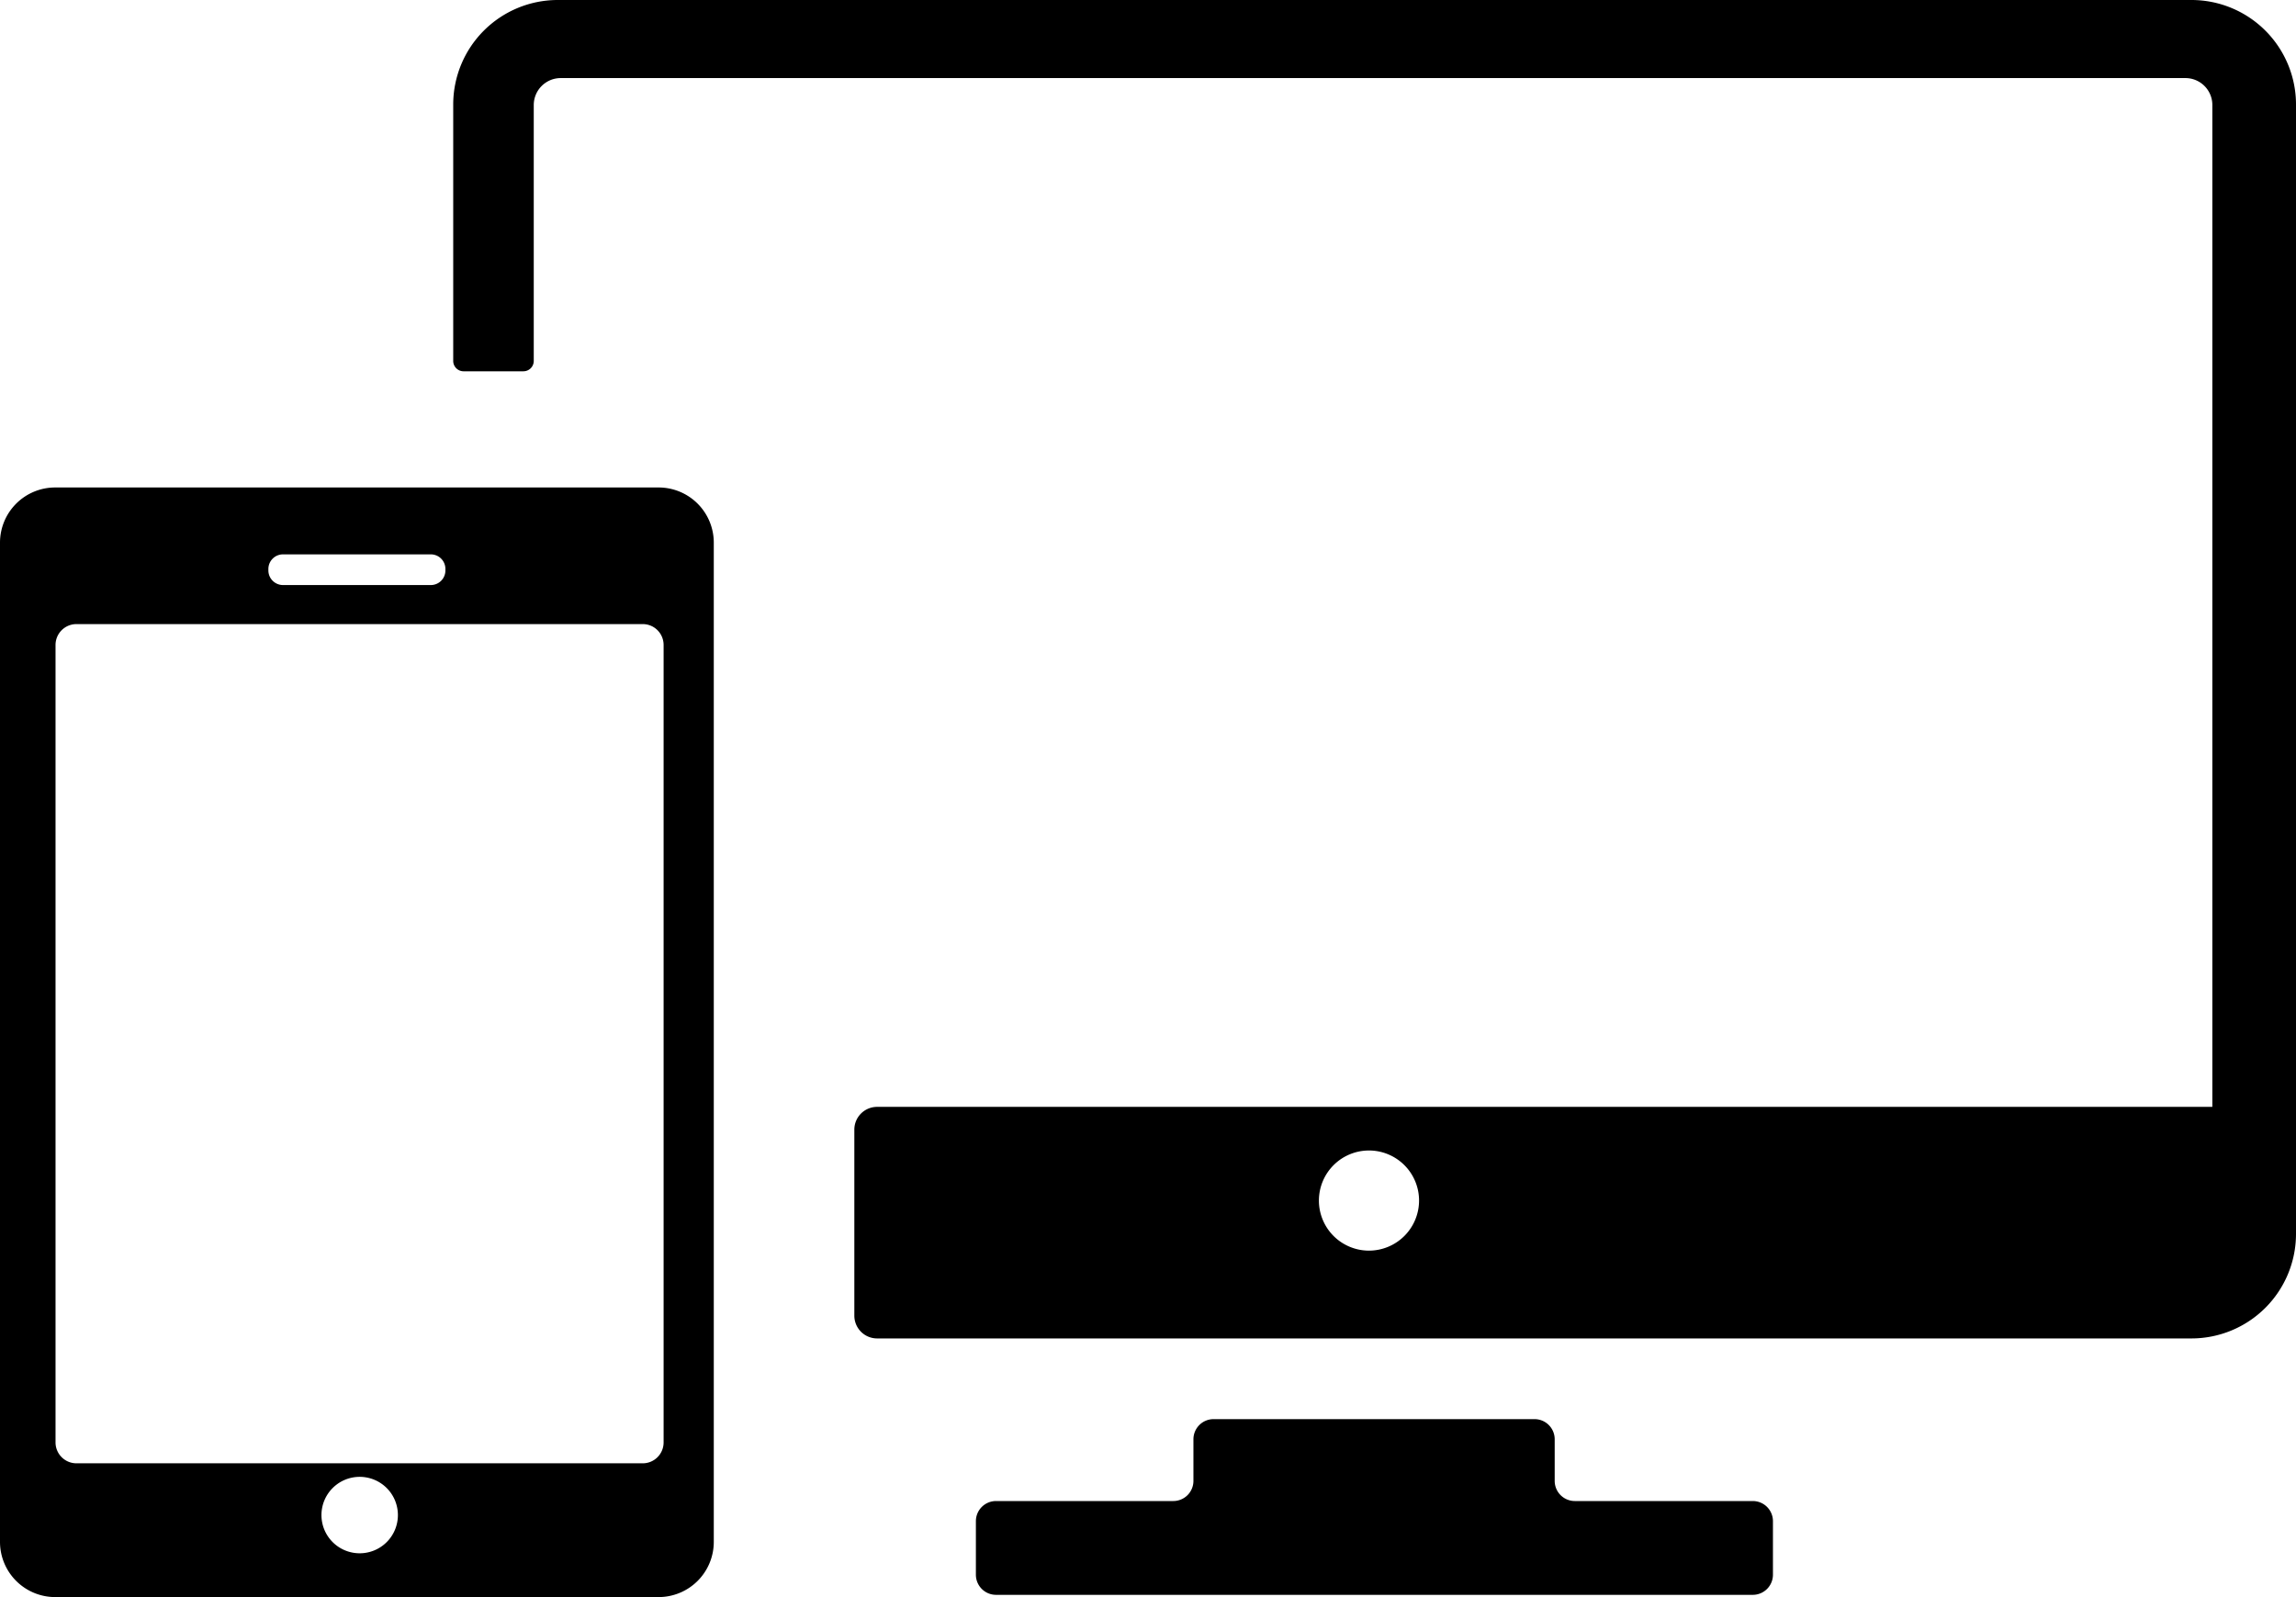 <svg xmlns="http://www.w3.org/2000/svg" viewBox="0 0 420.48 292.51"><title>WEb design</title><g id="Layer_2" data-name="Layer 2"><g id="Layer_1-2" data-name="Layer 1"><g id="Web_Design" data-name="Web Design"><path d="M120.61,89.28H10.11A10.11,10.11,0,0,0,0,99.39v183a10.11,10.11,0,0,0,10.11,10.11h110.5a10.11,10.11,0,0,0,10.11-10.11v-183A10.11,10.11,0,0,0,120.61,89.28ZM49.15,104.21a2.68,2.68,0,0,1,2.67-2.68H78.9a2.67,2.67,0,0,1,2.67,2.68v.27a2.67,2.67,0,0,1-2.67,2.67H51.82a2.68,2.68,0,0,1-2.67-2.67ZM65.87,284.48a7,7,0,1,1,7-7A7,7,0,0,1,65.87,284.48Zm55.66-20.31A3.82,3.82,0,0,1,117.7,268H14a3.83,3.83,0,0,1-3.83-3.83v-146A3.83,3.83,0,0,1,14,114.3H117.7a3.82,3.82,0,0,1,3.83,3.83Z"/><path d="M321,274.91H288.41a3.69,3.69,0,0,1-3.69-3.68V263.6a3.69,3.69,0,0,0-3.69-3.69H222.25a3.69,3.69,0,0,0-3.69,3.69v7.63a3.69,3.69,0,0,1-3.69,3.68H182.41a3.69,3.69,0,0,0-3.69,3.69v9.8a3.69,3.69,0,0,0,3.69,3.69H321a3.69,3.69,0,0,0,3.69-3.69v-9.8A3.69,3.69,0,0,0,321,274.91Z"/><path d="M401.33,0H102.1A19.15,19.15,0,0,0,83,19.15v47A1.9,1.9,0,0,0,84.85,68h11a1.9,1.9,0,0,0,1.9-1.89V19.23a4.94,4.94,0,0,1,4.94-4.93H400.23a4.93,4.93,0,0,1,4.93,4.93V202.72H210.73l-.23,0H160.63a4.17,4.17,0,0,0-4.17,4.17v34.07a4.17,4.17,0,0,0,4.17,4.17h240.7A19.15,19.15,0,0,0,420.48,226V19.15A19.15,19.15,0,0,0,401.33,0ZM250.72,229.05a9.17,9.17,0,1,1,9.16-9.17A9.18,9.18,0,0,1,250.72,229.05Z"/></g></g></g></svg>